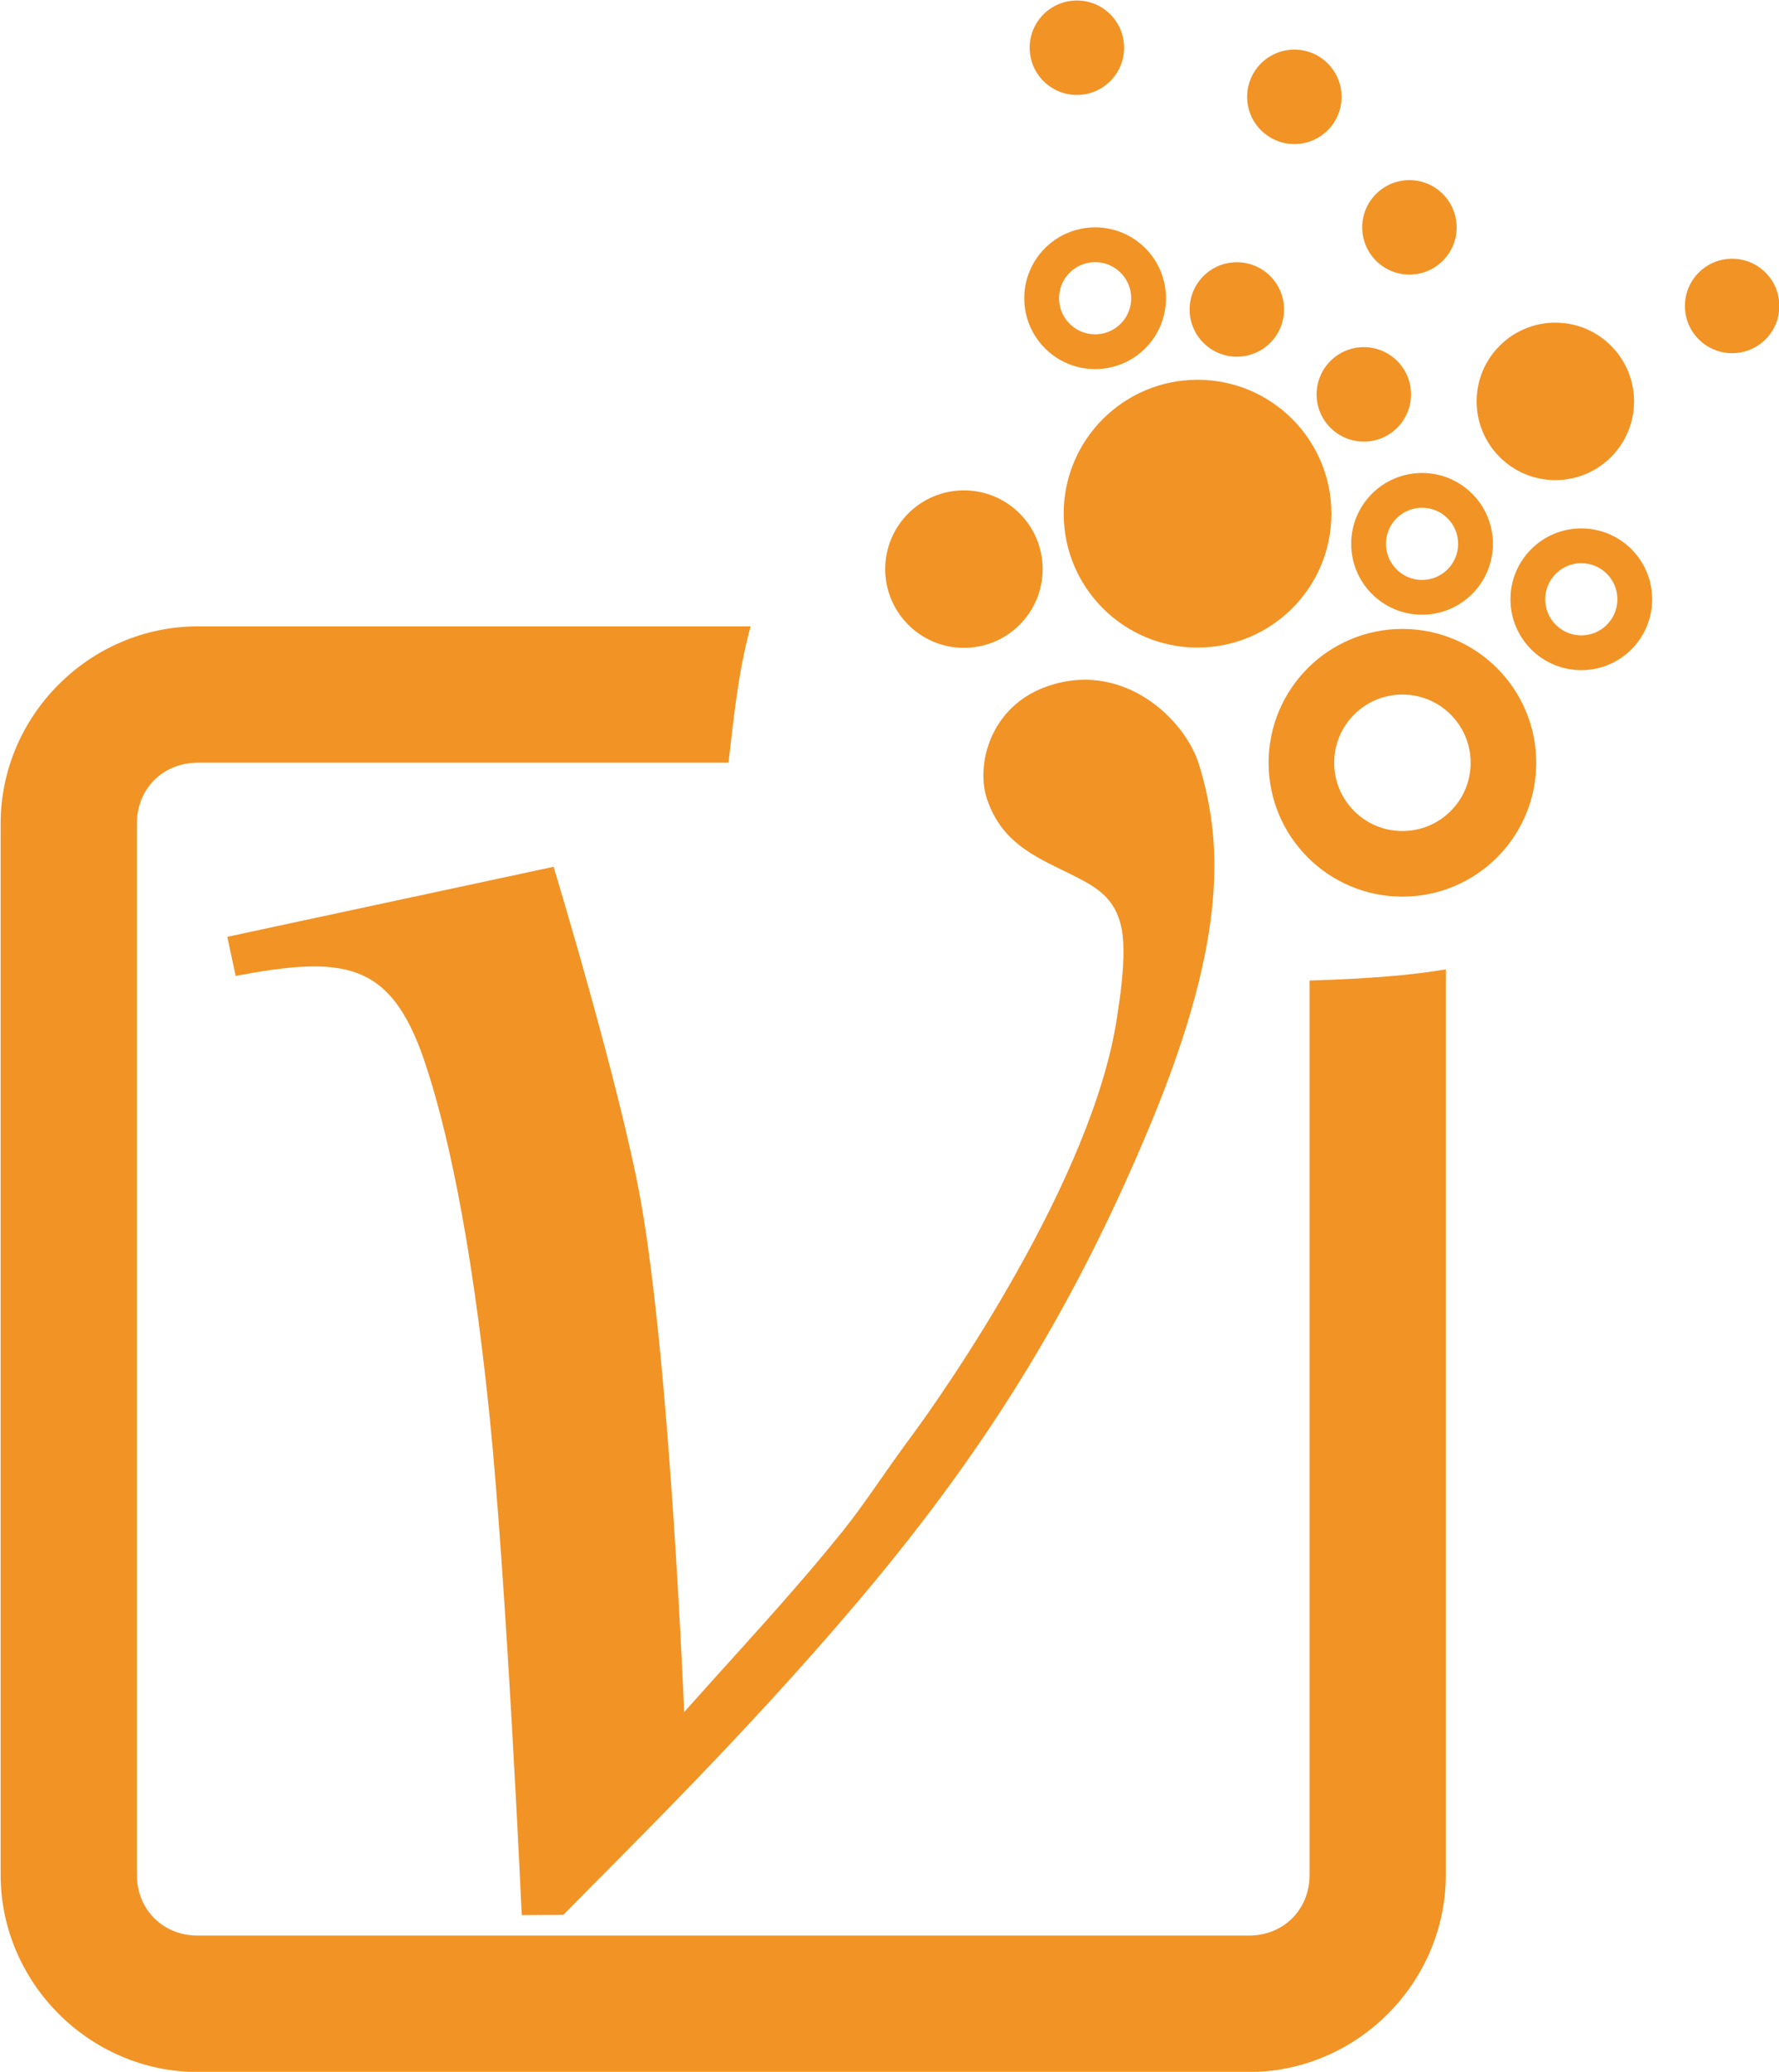 <?xml version="1.0" encoding="UTF-8"?>
<svg width="25.358mm" height="29.524mm" version="1.1" viewBox="0 0 25.358 29.524" xmlns="http://www.w3.org/2000/svg">
<g transform="translate(-143.72 -119.16)">
<g stroke-width=".265" aria-label="ν">
<g transform="translate(0 4.116)" fill="#f29325">
<path d="m146.54 123.97c-1.54 0-2.811 1.27-2.811 2.81v14.98c0 1.54 1.271 2.811 2.811 2.811h14.98c1.54 0 2.809-1.271 2.809-2.811v-12.902c-0.483 0.081-1.057 0.132-1.942 0.159v12.743c0 0.497-0.37 0.867-0.867 0.867h-14.98c-0.497 0-0.869-0.37-0.869-0.867v-14.98c0-0.497 0.372-0.867 0.869-0.867h7.564c0.069-0.575 0.129-1.258 0.315-1.943z" color="#000000" fill="#f29325" stroke-linejoin="round"/>
</g>
<path d="m146.96 132.51 4.651-0.998s0.958 3.156 1.245 4.774c0.42 2.373 0.616 7.272 0.616 7.272 0.859-0.965 1.528-1.67 2.258-2.576 0.32-0.398 0.601-0.843 0.963-1.33 0.503-0.675 2.601-3.693 2.947-5.983 0.034-0.223 0.127-0.788 0.082-1.179-0.059-0.503-0.348-0.673-0.665-0.835-0.506-0.257-1.048-0.442-1.27-1.114-0.157-0.476 0.041-1.29 0.818-1.585 1.095-0.415 2.004 0.438 2.207 1.103 0.313 1.03 0.437 2.391-0.676 5.082-1.17 2.826-2.507 4.859-4.21 6.868-1.613 1.903-3.287 3.53-4.177 4.439l-0.592 3e-3s-0.218-4.784-0.464-7.165c-0.264-2.56-0.619-4.117-0.931-5.029-0.482-1.404-1.153-1.477-2.683-1.19z" fill="#f29325" style="paint-order:markers stroke fill"/>
<circle cx="157.46" cy="127.27" r="1.122" fill="#f29325" style="paint-order:markers stroke fill"/>
<circle cx="165.89" cy="124.88" r="1.122" fill="#f29325" style="paint-order:markers stroke fill"/>
<circle cx="161.35" cy="123.57" r=".673" fill="#f29325" style="paint-order:markers stroke fill"/>
<circle cx="163.16" cy="124.78" r=".673" fill="#f29325" style="paint-order:markers stroke fill"/>
<circle cx="159.07" cy="119.84" r=".673" fill="#f29325" style="paint-order:markers stroke fill"/>
<circle cx="168.41" cy="123.52" r=".673" fill="#f29325" style="paint-order:markers stroke fill"/>
<circle cx="162.17" cy="120.54" r=".673" fill="#f29325" style="paint-order:markers stroke fill"/>
<circle cx="163.81" cy="122.4" r=".673" fill="#f29325" style="paint-order:markers stroke fill"/>
<ellipse cx="163.99" cy="126.91" rx=".762" ry=".762" fill="none" stroke="#f29325" stroke-linejoin="round" stroke-width=".496" style="paint-order:markers stroke fill"/>
<ellipse cx="159.33" cy="123.41" rx=".762" ry=".762" fill="none" stroke="#f29325" stroke-linejoin="round" stroke-width=".496" style="paint-order:markers stroke fill"/>
<ellipse cx="166.26" cy="127.7" rx=".762" ry=".762" fill="none" stroke="#f29325" stroke-linejoin="round" stroke-width=".496" style="paint-order:markers stroke fill"/>
<circle cx="160.79" cy="126.48" r="1.908" fill="#f29325" style="paint-order:markers stroke fill"/>
<ellipse cx="163.71" cy="130.03" rx="1.44" ry="1.44" fill="none" stroke="#f29325" stroke-linejoin="round" stroke-width=".935" style="paint-order:markers stroke fill"/>
</g>
</g>
</svg>
